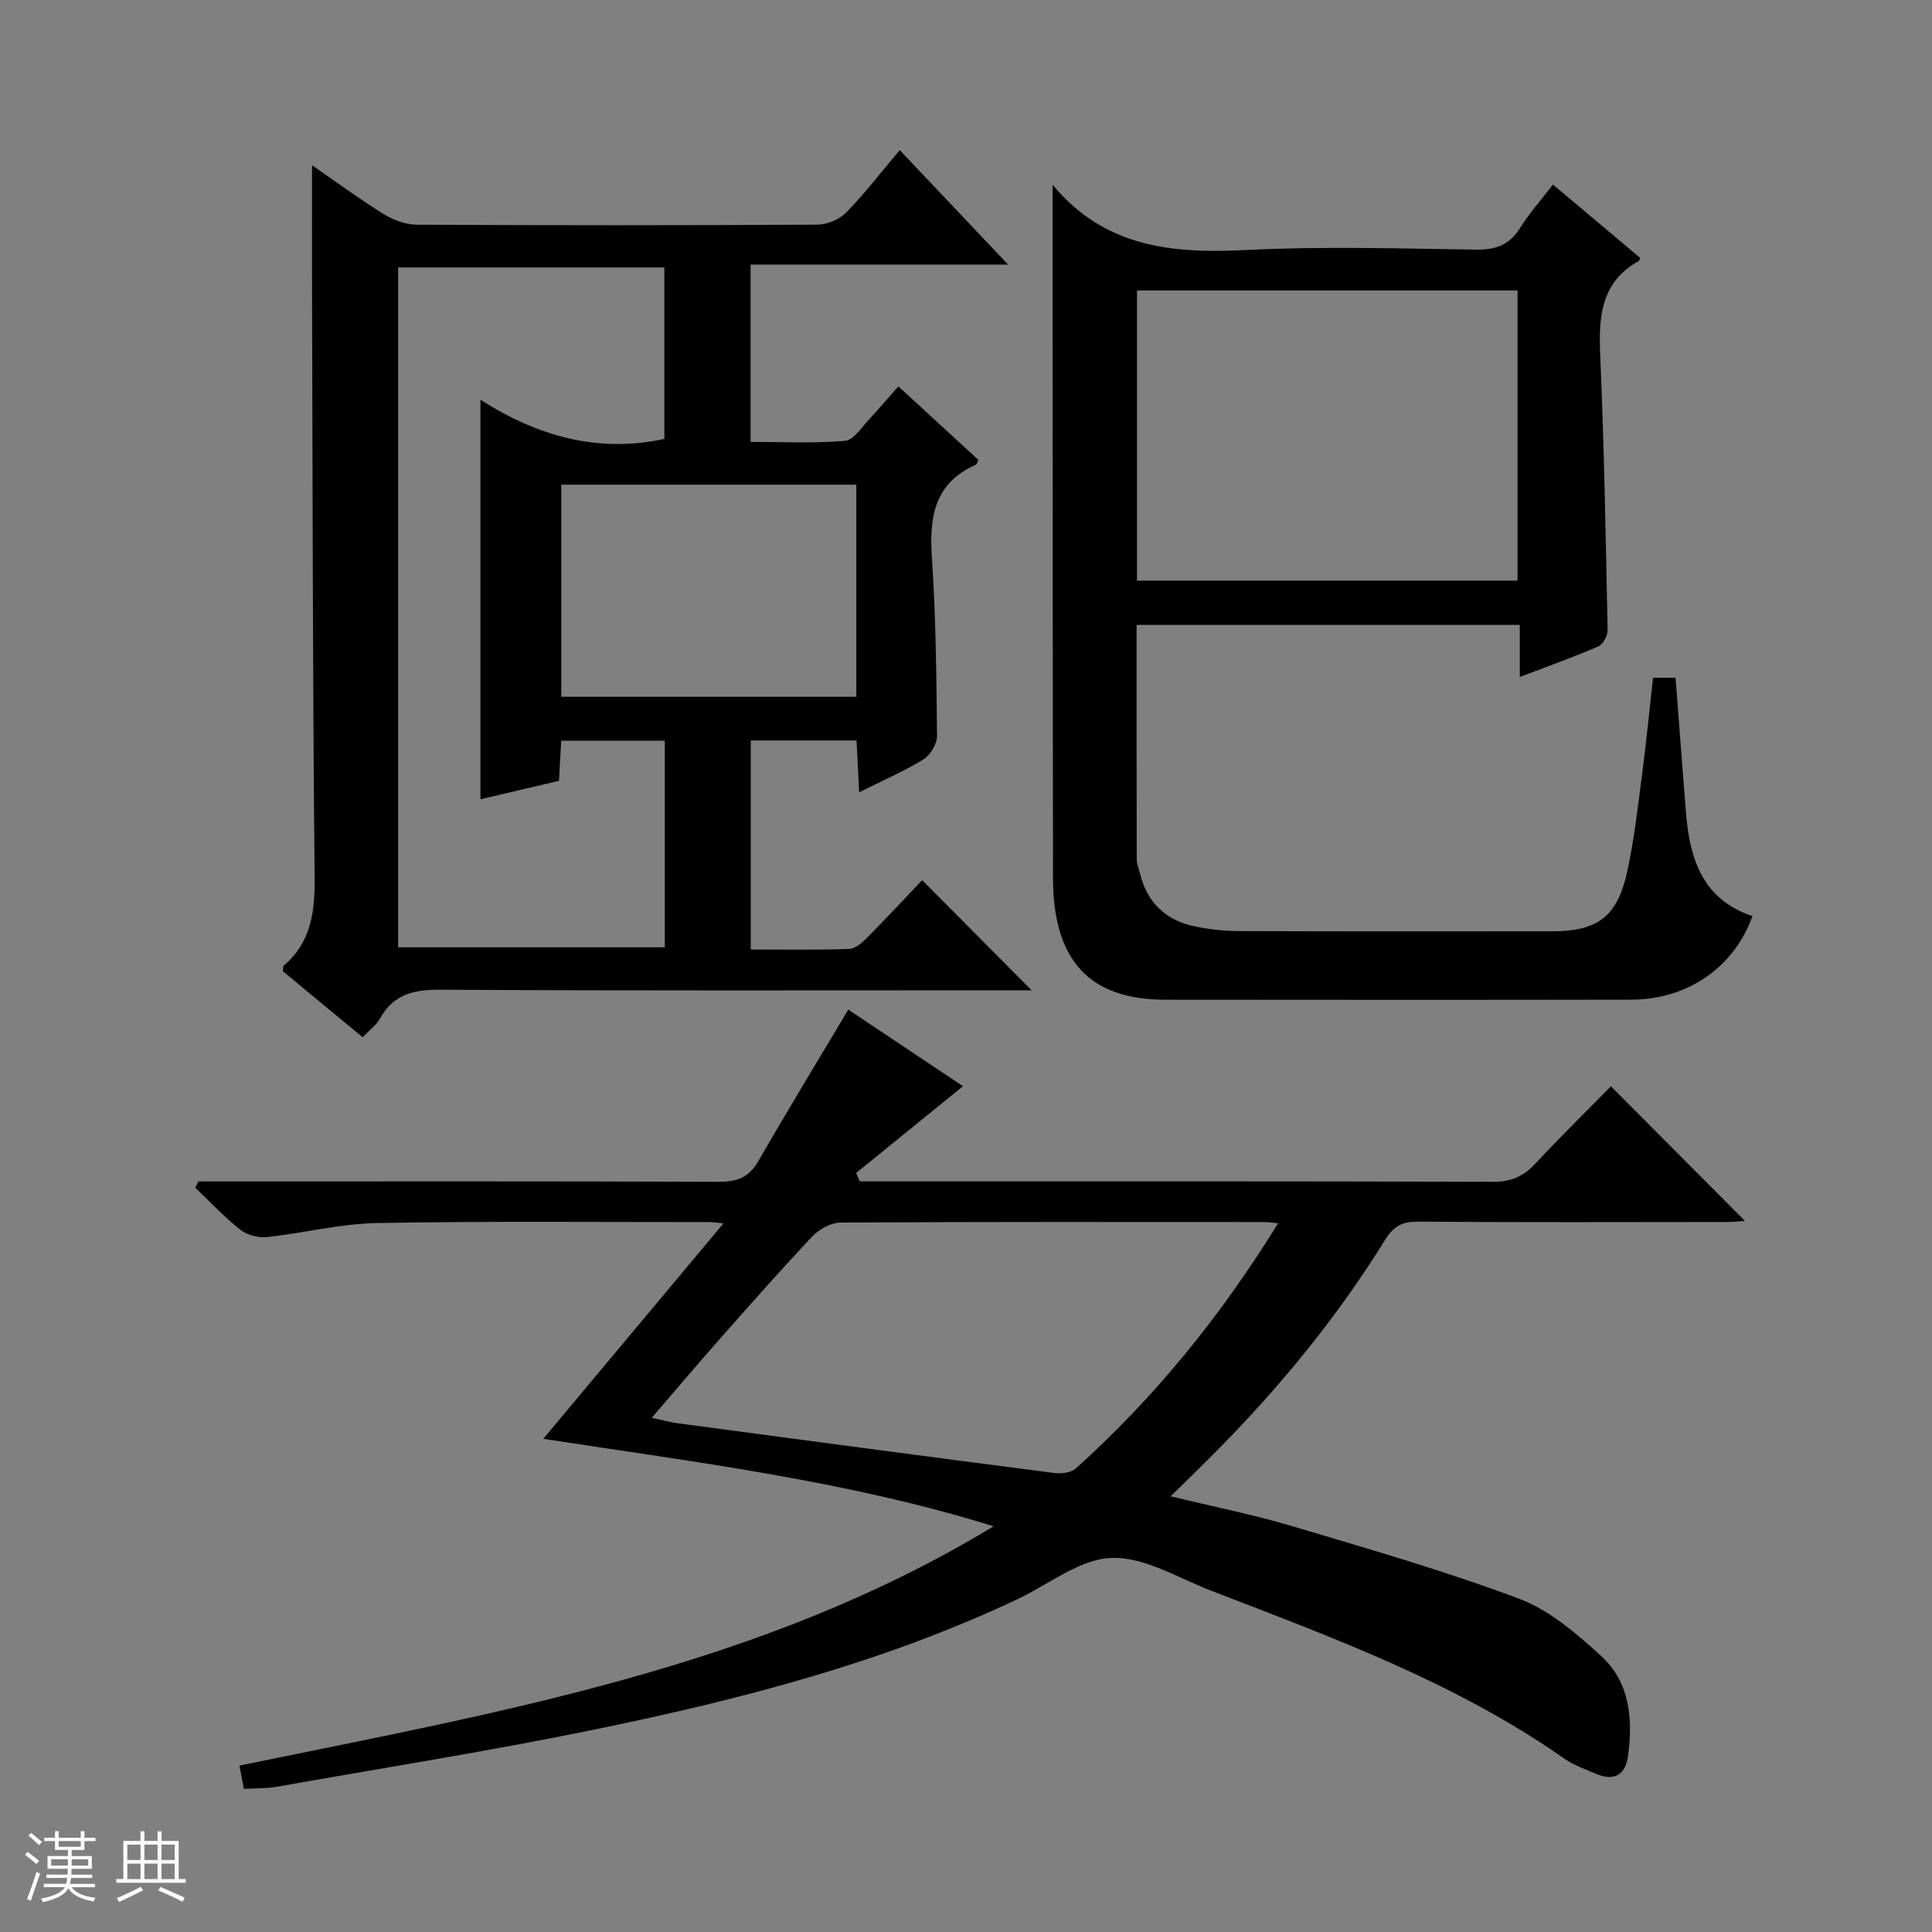 <svg enable-background="new 0 0 400 400" viewBox="0 0 400 400" xmlns="http://www.w3.org/2000/svg"><rect x="0" y="0" width="400" height="400" fill="#808080" stroke="none"/><path d="m5.17 384 .56-.58c.85.61 1.65 1.24 2.4 1.87l-.59.64c-.84-.73-1.63-1.38-2.37-1.93m1.22 9.53-.82-.34c.71-1.76 1.37-3.64 1.98-5.63.24.13.5.25.76.36-.6 1.67-1.24 3.54-1.92 5.61m-.5-13.5.57-.54c.56.44 1.31 1.06 2.26 1.87l-.64.64c-.68-.66-1.41-1.32-2.19-1.97m3.25.46h2.24v-1.36h.77v1.36h4.57v-1.36h.76v1.36h2.28v.69h-2.28v1.84h-2.64v1.26h4.18v2.64h-4.21c0 .45-.02.86-.05 1.21h4.32v.69h-4.38c-.04.34-.1.75-.19 1.22h5.15v.69h-4.82c.87 1.19 2.51 1.92 4.93 2.19-.17.31-.3.57-.37.76-2.77-.49-4.52-1.41-5.26-2.76-.56 1.26-2.3 2.23-5.24 2.9-.12-.24-.26-.48-.43-.72 2.73-.55 4.38-1.34 4.96-2.38h-4.38v-.69h4.65c.1-.38.17-.79.21-1.22h-4.32v-.69h4.4c.03-.34.05-.75.05-1.21h-4.2v-2.64h4.23v-1.26h-2.69v-1.84h-2.24zm1.46 4.46v1.29h3.45c.01-.4.02-.57.01-.53v-.32-.45h-3.46zm1.55-2.59h4.57v-1.19h-4.57zm6.11 2.59h-3.42v.77c-.01.19-.01.37-.02.53h3.44z" fill="#fafbfc"/><path d="m32.63 379.16h.82v1.98h3.54v7.89h1.46v.78h-14.37v-.78h1.46v-7.89h3.54v-1.98h.82v1.98h2.73zm-3.49 11.48.5.73c-1.61.82-3.28 1.63-5 2.41-.13-.27-.28-.55-.44-.82 1.75-.72 3.4-1.49 4.94-2.32m-2.78-5.55h2.73v-3.18h-2.73zm0 3.95h2.73v-3.2h-2.73zm3.54-3.95h2.73v-3.18h-2.73zm0 3.95h2.73v-3.2h-2.73zm7.89 4.68c-1.84-.92-3.51-1.7-5.02-2.32l.45-.73c1.89.8 3.57 1.55 5.04 2.23zm-1.62-11.81h-2.73v3.18h2.73zm-2.73 7.13h2.73v-3.2h-2.73v3.19z" fill="#fafbfc"/><g fill="#000001"><path d="m50.5 370.37c-.35-1.83-.65-3.37-.93-4.82 53.93-11.09 108.09-20.36 156.14-49.55-30.32-9.42-61.59-13.24-93.23-18.11 12.49-14.93 24.59-29.4 37.31-44.61-1.66-.16-2.25-.26-2.84-.26-23 .01-46-.22-68.99.2-7.57.14-15.1 2.09-22.68 2.9-1.79.19-4.12-.4-5.51-1.5-3.33-2.63-6.25-5.78-9.34-8.71.21-.44.43-.87.64-1.31h5.23c34.16 0 68.33-.06 102.49.08 3.73.01 6.22-.85 8.16-4.21 6.04-10.46 12.32-20.78 18.68-31.44 7.36 4.92 15.62 10.43 23.75 15.86-7.58 6.15-14.85 12.06-22.12 17.96.24.58.49 1.16.73 1.74h5.18c42 0 83.99-.05 125.99.09 3.69.01 6.24-1.11 8.68-3.73 5.22-5.6 10.69-10.97 15.68-16.05 9.48 9.52 18.68 18.75 27.77 27.89-.76.04-2.3.21-3.85.21-21.33.02-42.66.09-63.99-.07-3.26-.02-4.97 1.02-6.69 3.79-9.77 15.77-21.45 30.06-34.46 43.26-3.02 3.07-6.12 6.06-9.92 9.81 9.01 2.19 17.22 3.82 25.21 6.2 15.73 4.69 31.55 9.24 46.9 15 6.28 2.36 11.9 7.2 16.98 11.83 6 5.47 6.66 13.14 5.58 20.83-.52 3.73-2.8 5.19-6.45 3.66-2.29-.96-4.72-1.8-6.73-3.21-22.44-15.73-47.93-25.04-73.19-34.79-6.81-2.63-13.84-7.04-20.61-6.76-6.57.26-12.94 5.49-19.4 8.54-27.68 13.08-57.09 20.71-86.88 26.85-22.09 4.55-44.39 8.08-66.61 12.01-2.08.36-4.24.28-6.68.42zm214.12-117.1c-1.39-.14-2.03-.26-2.66-.26-29.3-.01-58.6-.07-87.9.11-1.98.01-4.43 1.35-5.85 2.84-6.51 6.88-12.78 14.01-19.05 21.11-4.7 5.31-9.28 10.73-14.22 16.47 2.26.48 3.82.93 5.42 1.14 25.97 3.47 51.94 6.93 77.93 10.29 1.43.19 3.44-.04 4.42-.92 16.3-14.65 29.98-31.48 41.91-50.78z"/><path d="m186 79.99c5.86 5.39 11.24 10.33 16.58 15.24-.27.48-.35.91-.58 1.01-8.57 3.79-9.62 10.81-9.06 19.19.82 12.27.94 24.6 1.06 36.91.02 1.65-1.35 3.98-2.78 4.86-4.06 2.5-8.48 4.4-13.34 6.84-.2-3.99-.37-7.23-.54-10.73-7.34 0-14.43 0-21.9 0v43.27c6.81 0 13.6.12 20.38-.11 1.25-.04 2.64-1.27 3.64-2.27 3.97-4 7.81-8.13 11.46-11.97 7.77 7.81 15.02 15.11 22.67 22.8-1.64 0-3.34 0-5.04 0-39.15 0-78.3.11-117.44-.12-5.5-.03-9.66.96-12.44 5.97-.77 1.38-2.19 2.4-3.59 3.87-5.65-4.68-11.14-9.21-16.51-13.66.08-.6.01-1.03.18-1.17 5.71-4.89 6.46-11.17 6.39-18.34-.41-41.14-.41-82.28-.54-123.43-.02-7.81 0-15.62 0-23.94 4.83 3.33 9.7 6.92 14.82 10.1 1.99 1.24 4.54 2.2 6.84 2.21 27.65.15 55.31.15 82.96-.01 2.04-.01 4.58-1.08 5.99-2.53 3.83-3.91 7.18-8.3 11.07-12.9 8.39 8.87 15.35 16.21 22.44 23.7-17.41 0-35.21 0-53.32 0v36.71c6.46 0 13.04.33 19.56-.22 1.8-.15 3.45-2.85 5.03-4.5 1.93-2.06 3.73-4.22 6.01-6.78zm-103.57 116.14h55.21c0-14.54 0-28.63 0-42.78-7.35 0-14.41 0-21.45 0-.16 2.97-.31 5.58-.46 8.31-5.7 1.34-11.06 2.6-16.26 3.82 0-27.7 0-54.71 0-82.73 11.91 7.64 24.41 11.06 38.08 8.13 0-11.88 0-23.77 0-35.51-18.6 0-36.82 0-55.12 0zm94.86-95.79c-20.58 0-40.79 0-61.09 0v43.92h61.09c0-14.72 0-29.12 0-43.92z"/><path d="m217.93 38.26c10.89 13.09 24.97 14.26 40.14 13.5 15.79-.79 31.66-.31 47.49-.08 4.08.06 6.93-.94 9.14-4.46 1.93-3.08 4.38-5.83 6.82-9.01 6.18 5.2 12.14 10.21 18.06 15.18-.13.33-.15.56-.27.63-7.91 4.4-8.34 11.59-8 19.57.81 18.94 1.15 37.91 1.53 56.87.02 1.15-.95 2.95-1.92 3.37-5.15 2.23-10.45 4.11-16.26 6.33 0-3.83 0-7.11 0-10.78-26.62 0-52.8 0-79.34 0 0 16.3-.01 32.42.03 48.53 0 .97.43 1.94.67 2.91 1.49 6.14 5.44 9.8 11.53 11.02 2.92.58 5.94.92 8.91.93 21.66.08 43.33.05 64.99.04 9.28-.01 13.38-3 15.42-12.25 1.47-6.63 2.21-13.42 3.1-20.16.86-6.57 1.5-13.18 2.27-20.08h4.67c.72 9.43 1.41 18.67 2.15 27.91.77 9.62 3.48 18.05 13.79 21.43-3.89 10.67-13.44 17.28-25.14 17.31-32.16.06-64.33.04-96.49.01-15.69-.01-23.19-8.15-23.21-25.21-.06-37-.06-73.99-.08-110.99 0-10.4 0-20.81 0-32.52zm17.47 21.88v60.07h78.79c0-20.24 0-40.09 0-60.07-26.36 0-52.3 0-78.79 0z"/></g></svg>